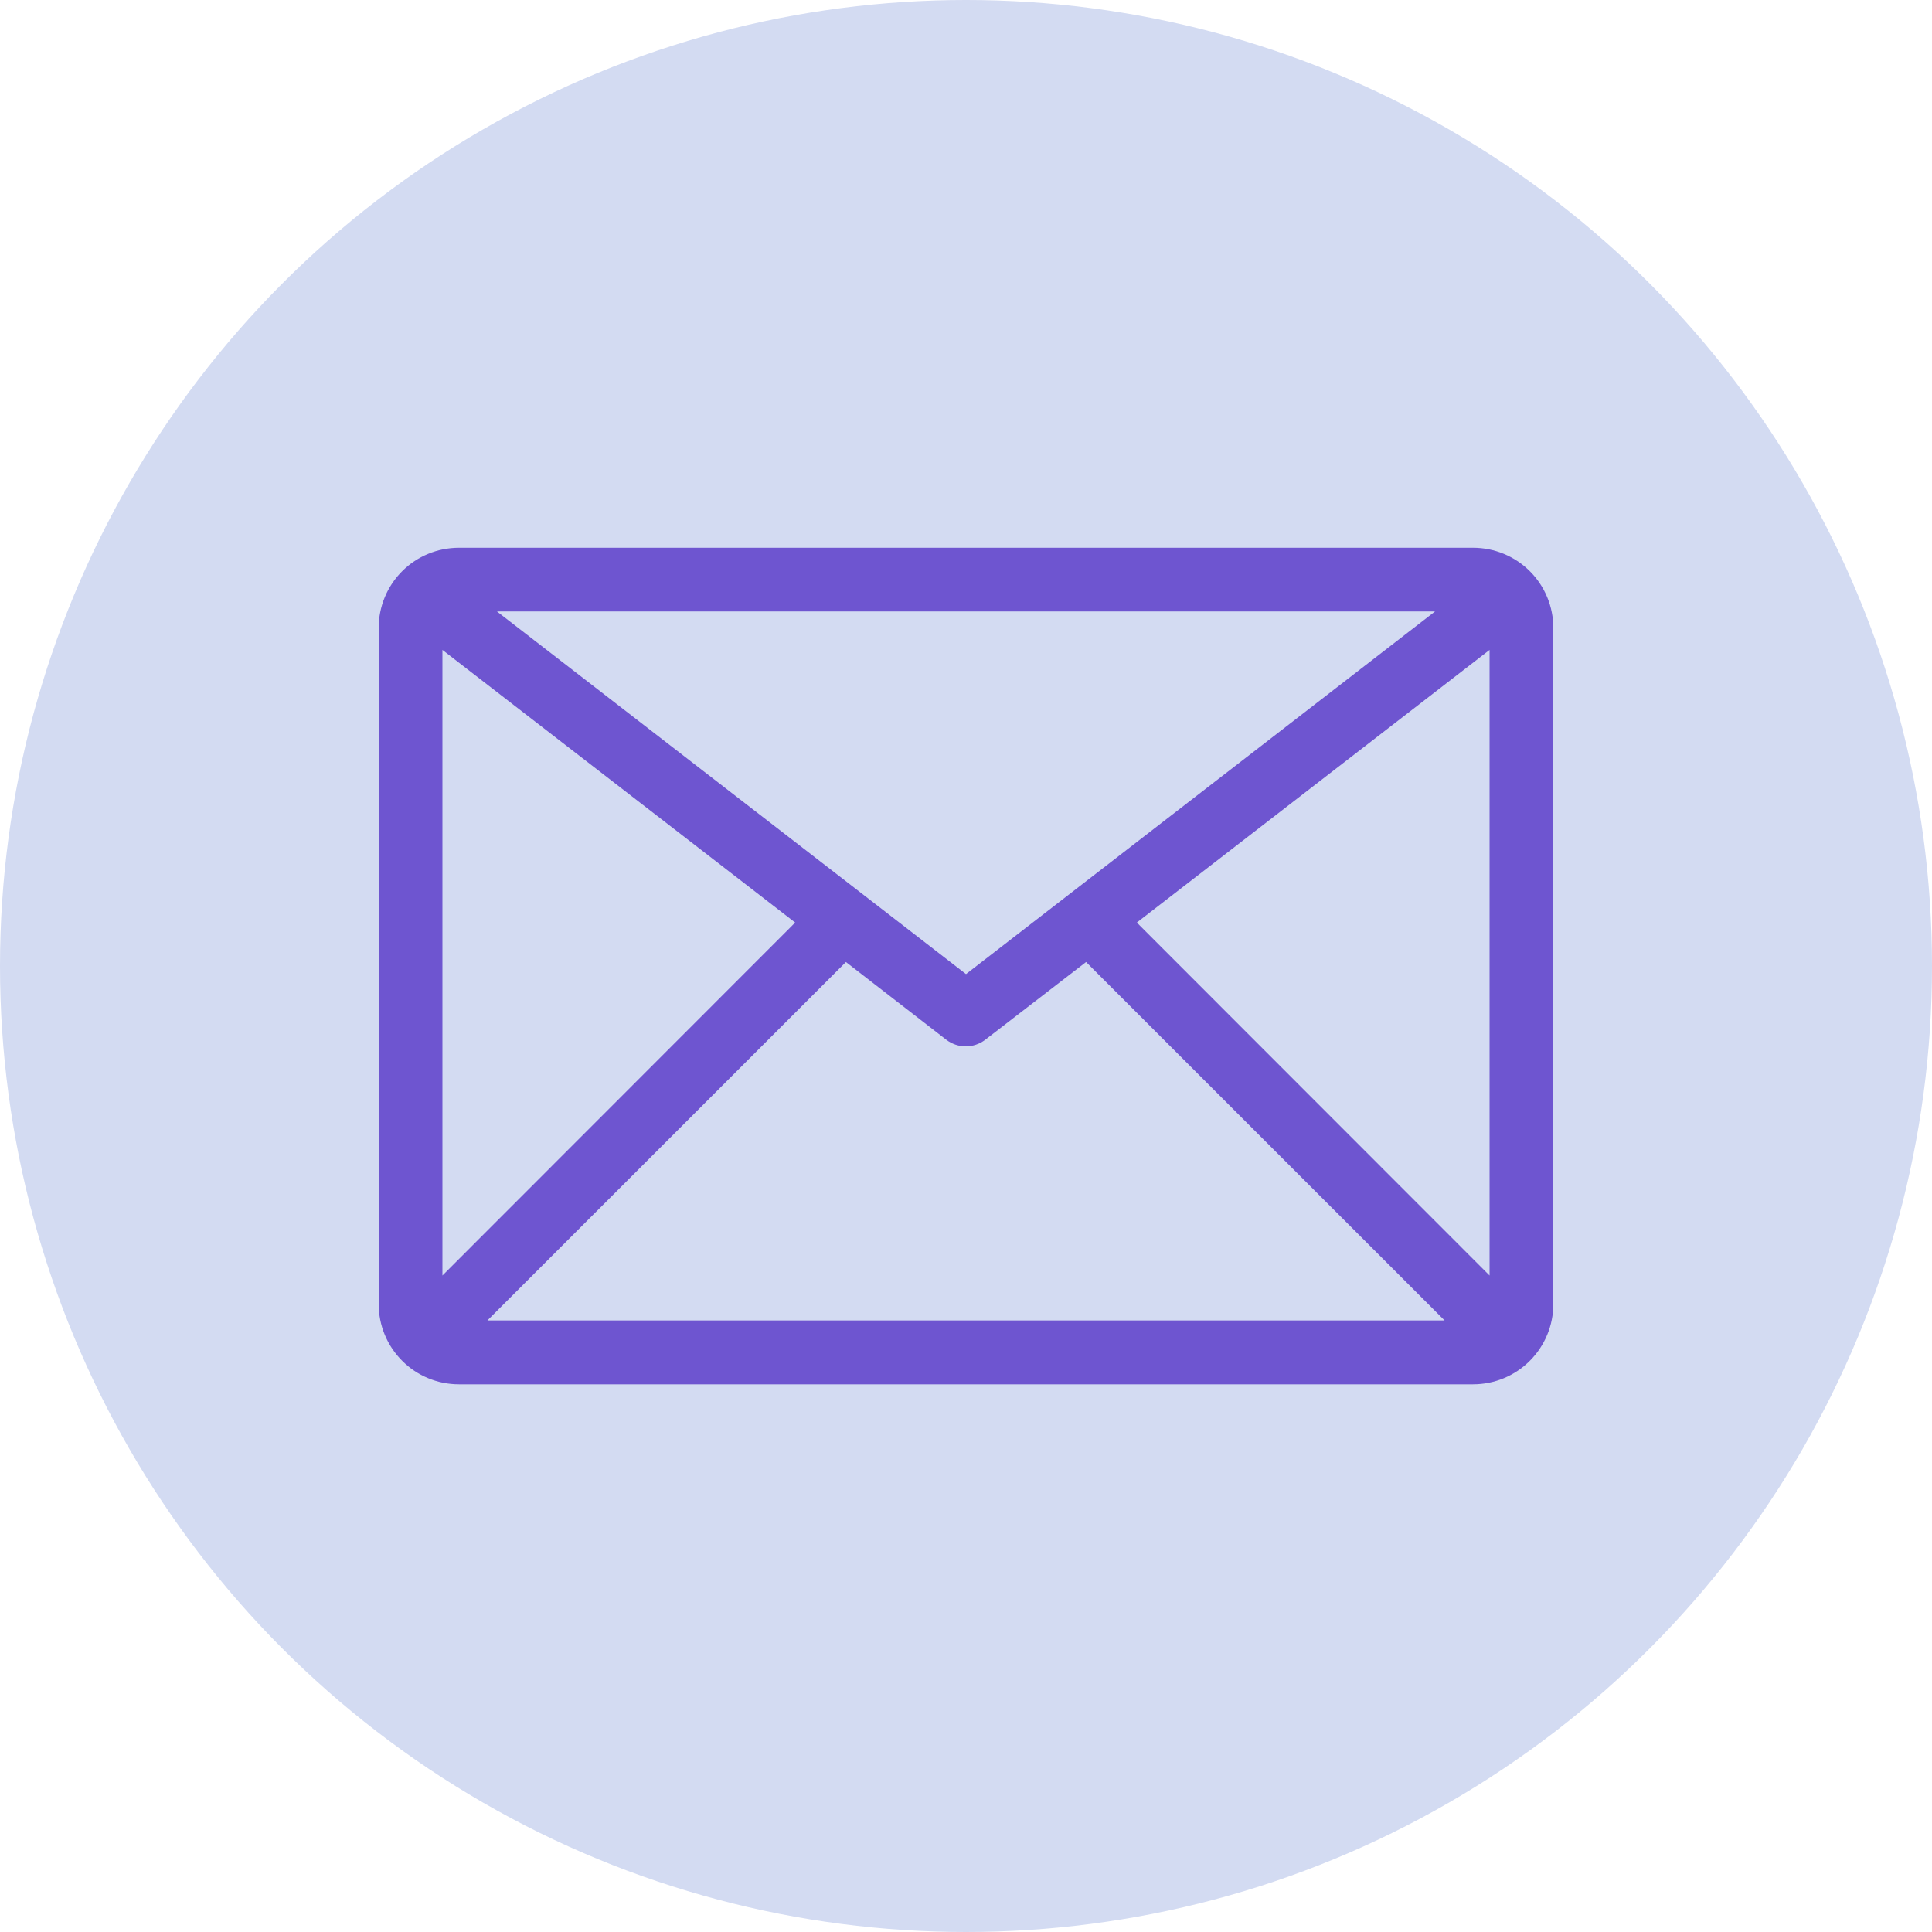 <svg width="25" height="25" viewBox="0 0 25 25" fill="none" xmlns="http://www.w3.org/2000/svg">
<circle cx="12.5" cy="12.5" r="12.5" fill="#D3DBF2"/>
<path d="M12.276 13.415L12.276 13.415C12.339 13.463 12.417 13.49 12.497 13.49C12.577 13.49 12.655 13.463 12.718 13.415L12.718 13.415L14.058 12.382L18.814 17.137H6.186L10.942 12.382L12.276 13.415ZM19.062 7.138H5.938C5.676 7.138 5.424 7.242 5.239 7.427C5.054 7.612 4.95 7.863 4.95 8.125V16.875C4.95 17.137 5.054 17.388 5.239 17.573C5.424 17.759 5.676 17.863 5.938 17.863H19.062C19.324 17.863 19.576 17.759 19.761 17.573C19.946 17.388 20.05 17.137 20.05 16.875V8.125C20.05 7.863 19.946 7.612 19.761 7.427C19.576 7.242 19.324 7.138 19.062 7.138ZM12.5 12.668L6.284 7.862H18.716L12.5 12.668ZM5.675 16.626V8.308L10.365 11.933L5.675 16.626ZM19.325 8.308V16.626L14.635 11.933L19.325 8.308Z" fill="#6E55D0" stroke="#6E55D0" stroke-width="0.1"/>
</svg>
